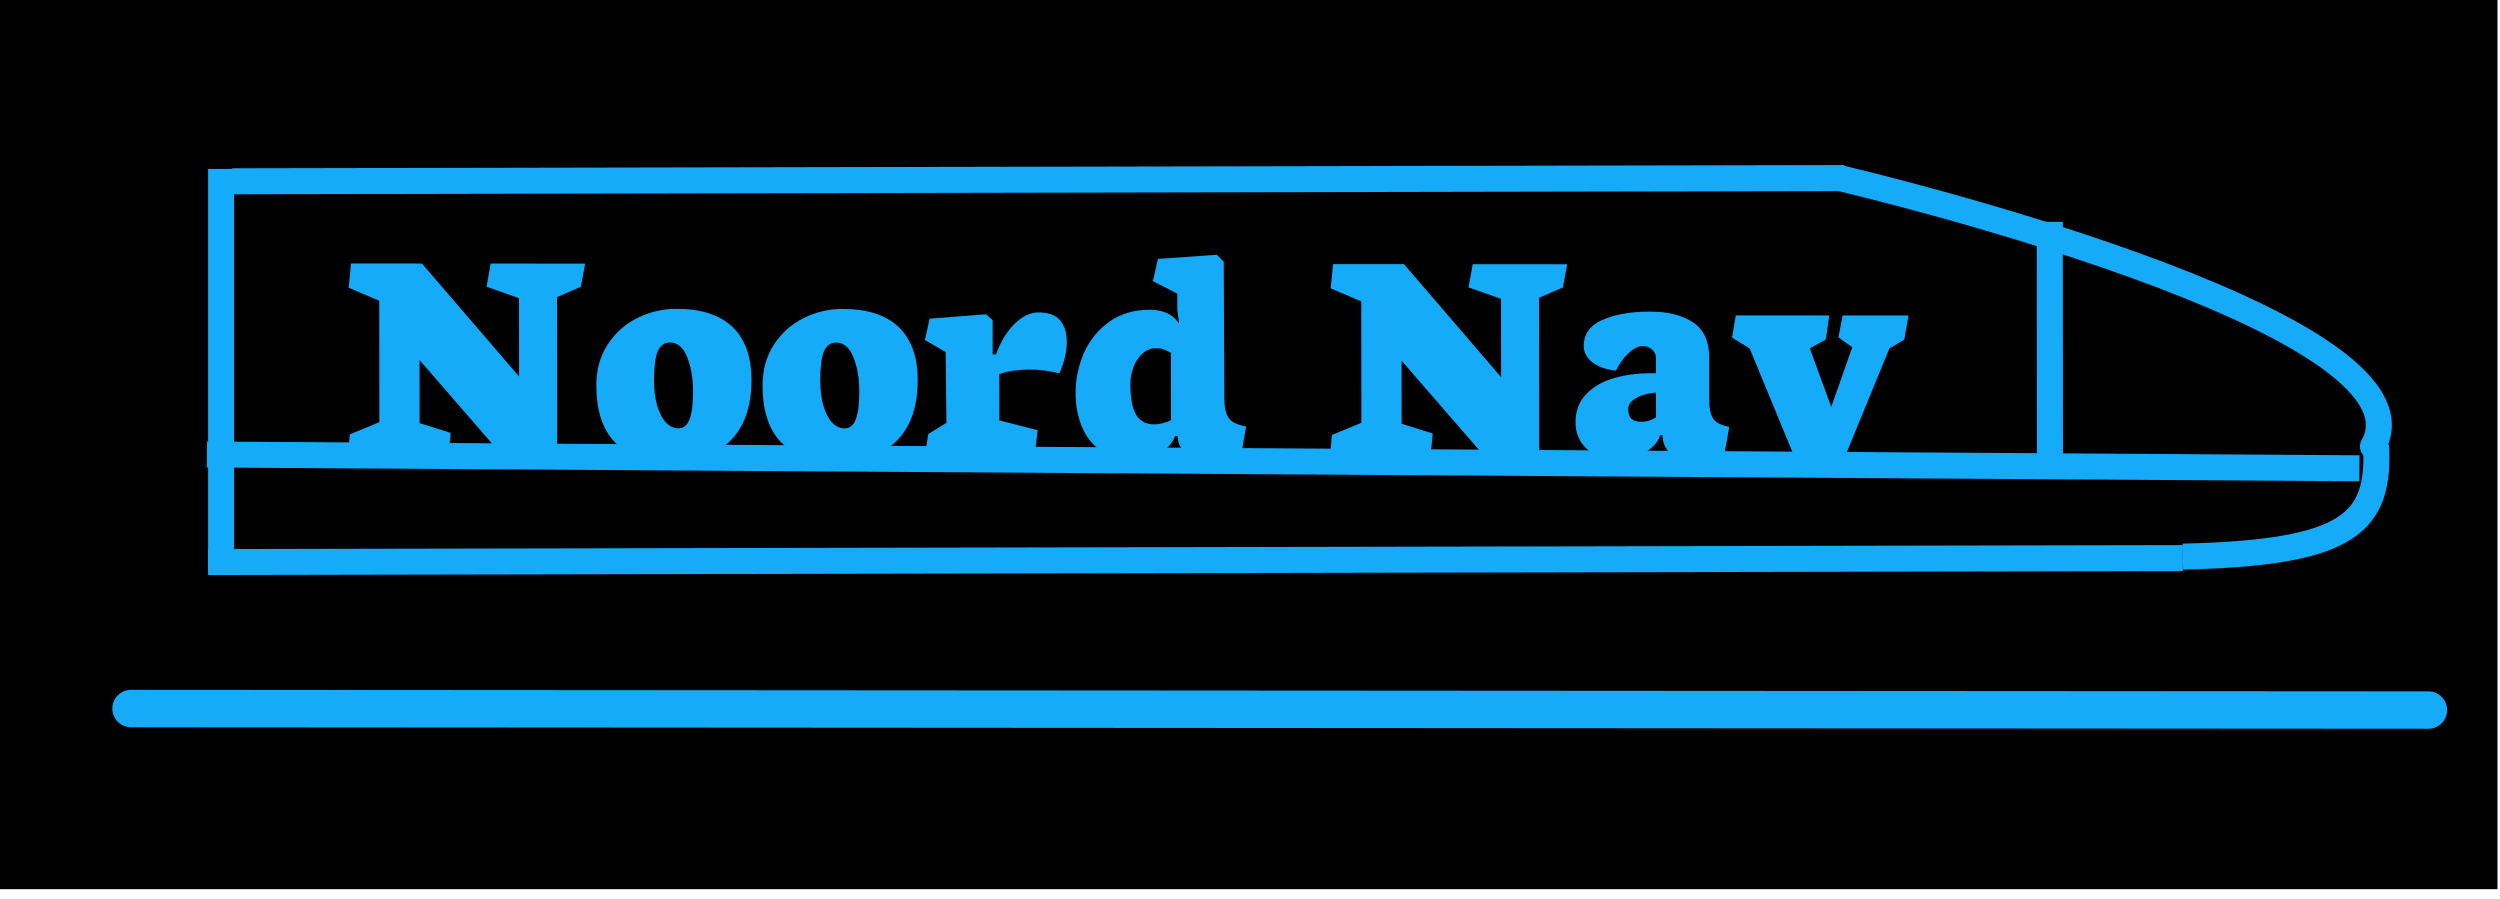 <?xml version="1.0" encoding="UTF-8"?>
<svg fill="none" viewBox="0 0 217 78" xmlns="http://www.w3.org/2000/svg">
<g clip-path="url(#a)">
<path d="m400.1-0.706h-583.42v205.92h583.42v-205.92z" fill="#000"/>
<path d="m205.97 38.759c6.221-10.978-46.121-23.266-46.121-23.266" stroke="#16ABF8" stroke-linecap="round" stroke-width="2.256"/>
<path d="m17.958 39.451 186.84 1.196" stroke="#16ABF8" stroke-width="2.256"/>
<path d="m177.92 19.253 0.016 20.374" stroke="#16ABF8" stroke-width="2.256"/>
<path d="m11.375 61.501 199.41 0.132" stroke="#16ABF8" stroke-linecap="round" stroke-width="3.249"/>
<path d="m189.47 48.314c14.579-0.335 17.106-2.942 16.777-9.663" stroke="#16ABF8" stroke-width="2.256"/>
<path d="m151.87 30.246-1.531-0.94 0.328-1.931 8.114 0.005-0.298 2.092-1.394 0.764 1.863 5.085 1.826-5.177-1.201-0.859 0.358-1.905 5.729 0.004-0.373 2.092-1.289 0.764-3.892 9.481-4.184 0.346-4.056-9.822z" fill="#16ABF8"/>
<path d="m137.19 38.298c-0.29-0.492-0.435-1.033-0.436-1.623-1e-3 -1.002 0.314-1.829 0.943-2.481 0.63-0.652 1.469-1.121 2.518-1.407 1.06-0.294 2.235-0.423 3.525-0.387l-1e-3 -1.315c0-0.286-0.111-0.532-0.331-0.738-0.21-0.206-0.475-0.309-0.795-0.309-0.41-3e-4 -0.839 0.214-1.289 0.643-0.44 0.42-0.789 0.916-1.049 1.488-0.579-0.054-1.085-0.184-1.515-0.39-0.42-0.206-0.74-0.457-0.96-0.752-0.22-0.304-0.331-0.626-0.331-0.966-1e-3 -1.055 0.539-1.819 1.618-2.293 1.089-0.482 2.484-0.723 4.184-0.722 1.509 1e-3 2.734 0.31 3.674 0.928 0.941 0.618 1.412 1.637 1.413 3.059l2e-3 3.582c1e-3 0.528 0.046 0.948 0.137 1.261 0.1 0.313 0.245 0.55 0.435 0.711 0.19 0.152 0.44 0.273 0.75 0.363l0.42 0.108-0.374 2.119c-0.919 0.518-1.798 0.777-2.638 0.776-0.84-6e-4 -1.5-0.175-1.98-0.524s-0.746-0.846-0.796-1.49l-0.016-0.174-0.209-1e-4c-0.07 0.349-0.284 0.688-0.644 1.019-0.35 0.331-0.795 0.603-1.335 0.817-0.529 0.205-1.084 0.308-1.664 0.307-0.76-5e-4 -1.42-0.144-1.98-0.43-0.55-0.295-0.975-0.689-1.276-1.181zm4.557-3.565c-0.28 0.214-0.42 0.478-0.42 0.791 1e-3 0.376 0.096 0.653 0.286 0.832 0.201 0.17 0.5 0.255 0.9 0.255 0.41 3e-4 0.82-0.129 1.23-0.388l-2e-3 -2.133c-0.28-2e-4 -0.615 0.053-1.005 0.16-0.379 0.107-0.709 0.268-0.989 0.482z" fill="#16ABF8"/>
<path d="m118.16 26.159-2.656-1.129 0.209-2.106 6.149 0.004 8.436 9.811-6e-3 -6.801-2.82-0.995 0.359-2.012 8.203 0.005-0.373 2.012-2.069 0.897 0.01 13.575-4.393 0.587-7.551-8.697 5e-3 5.473 2.7 0.847-0.194 1.985-8.713-0.006 0.149-1.851 2.563-1.058-8e-3 -10.543z" fill="#16ABF8"/>
<path d="m105.62 22.113 0.6 0.604 0.054 11.871c0 0.528 0.055 0.948 0.166 1.261 0.11 0.313 0.27 0.55 0.48 0.711 0.21 0.152 0.486 0.273 0.825 0.363l0.42 0.108-0.373 2.119c-0.969 0.518-1.899 0.777-2.789 0.776-0.82-5e-4 -1.475-0.171-1.965-0.511-0.49-0.349-0.761-0.814-0.811-1.396l-0.015-0.174-0.21-1e-4c-0.24 0.644-0.699 1.14-1.378 1.488-0.67 0.348-1.525 0.522-2.564 0.521-1.01-7e-4 -1.87-0.261-2.58-0.78-0.7-0.519-1.231-1.213-1.591-2.08-0.351-0.868-0.526-1.82-0.527-2.857-0.001-1.216 0.238-2.379 0.717-3.487 0.489-1.109 1.218-2.011 2.187-2.708 0.979-0.706 2.159-1.058 3.539-1.057 0.53 4e-4 1.01 0.09 1.44 0.269 0.43 0.179 0.775 0.466 1.035 0.859h0.061l-0.151-1.1-1e-3 -1.422-2.116-1.088 0.434-1.931 5.114-0.359zm-4.659 8.193c-0.16-0.054-0.365-0.081-0.614-0.081-0.45-3e-4 -0.845 0.156-1.185 0.469-0.34 0.304-0.6 0.697-0.779 1.18-0.18 0.474-0.269 0.952-0.269 1.435 7e-4 1.225 0.167 2.119 0.497 2.683 0.34 0.564 0.87 0.846 1.589 0.846 0.421 3e-4 0.901-0.12 1.44-0.361l-4e-3 -5.849c-0.291-0.161-0.515-0.269-0.676-0.322z" fill="#16ABF8"/>
<path d="m80.262 39.588 0.314-1.918 1.574-0.965-0.065-6.144-1.8-1.048 0.403-1.851 4.904-0.386 0.57 0.523 0.002 2.965 0.285 2e-4c0.429-1.153 0.979-2.047 1.648-2.682 0.669-0.643 1.349-0.965 2.039-0.965 0.88 6e-4 1.51 0.234 1.89 0.699 0.38 0.465 0.571 1.078 0.572 1.838 7e-4 0.885-0.214 1.802-0.643 2.749-0.93-0.215-1.745-0.323-2.444-0.324-1.18-8e-4 -2.105 0.133-2.775 0.401l0.004 4.011 3.329 0.847-0.268 2.253-9.538-0.006z" fill="#16ABF8"/>
<path d="m76.542 39.21c-1.01 0.545-2.239 0.817-3.689 0.816-2.32-0.002-4.01-0.553-5.07-1.653-1.061-1.101-1.592-2.737-1.593-4.91-1e-3 -1.341 0.323-2.517 0.972-3.527s1.508-1.783 2.578-2.319c1.069-0.536 2.209-0.803 3.419-0.802 2.13 0.001 3.745 0.526 4.846 1.573 1.1 1.047 1.651 2.586 1.653 4.615 0.001 1.494-0.262 2.768-0.792 3.822-0.529 1.046-1.303 1.841-2.322 2.386zm-2.466-8.198c-0.341-0.85-0.836-1.275-1.486-1.275-0.52-3e-4 -0.885 0.272-1.095 0.818-0.199 0.536-0.299 1.359-0.297 2.468 0 0.832 0.091 1.56 0.272 2.187s0.431 1.114 0.751 1.463c0.321 0.34 0.685 0.51 1.095 0.51 0.45 4e-4 0.774-0.268 0.974-0.804 0.199-0.536 0.299-1.337 0.298-2.401-7e-4 -1.136-0.172-2.124-0.512-2.965z" fill="#16ABF8"/>
<path d="m62.114 39.201c-1.009 0.545-2.239 0.817-3.689 0.816-2.32-0.002-4.01-0.553-5.07-1.653-1.061-1.101-1.592-2.737-1.593-4.911-1e-3 -1.341 0.323-2.517 0.972-3.527s1.508-1.783 2.578-2.319c1.069-0.536 2.209-0.803 3.419-0.803 2.13 0.001 3.745 0.526 4.845 1.573 1.101 1.047 1.652 2.586 1.653 4.616 0.001 1.493-0.263 2.768-0.792 3.822-0.529 1.046-1.303 1.841-2.323 2.386zm-2.466-8.198c-0.341-0.85-0.836-1.275-1.486-1.275-0.52-4e-4 -0.885 0.272-1.094 0.818-0.2 0.536-0.299 1.359-0.298 2.468 6e-4 0.832 0.091 1.561 0.272 2.187 0.18 0.626 0.431 1.114 0.751 1.463 0.32 0.34 0.685 0.51 1.095 0.51 0.45 3e-4 0.775-0.268 0.974-0.804 0.2-0.536 0.299-1.337 0.298-2.401-8e-4 -1.136-0.172-2.124-0.512-2.965z" fill="#16ABF8"/>
<path d="m32.92 26.103-2.655-1.129 0.208-2.106 6.149 4e-3 8.436 9.811-0.005-6.801-2.82-0.995 0.358-2.012 8.203 0.005-0.373 2.012-2.069 0.897 0.01 13.575-4.394 0.587-7.55-8.697 0.004 5.473 2.7 0.847-0.193 1.985-8.713-0.006 0.149-1.851 2.564-1.058-0.008-10.543z" fill="#16ABF8"/>
<line transform="matrix(-1 .002 -.004 -1 160.06 14.327)" x2="139.9" y1="-1.128" y2="-1.128" stroke="#16ABF8" stroke-width="2.256"/>
<line x1="19.193" x2="19.193" y1="14.661" y2="49.646" stroke="#16ABF8" stroke-width="2.256"/>
<line transform="matrix(-1 .002 -.003 -1 189.47 47.314)" x2="171.41" y1="-1.128" y2="-1.128" stroke="#16ABF8" stroke-width="2.256"/>
</g>
<defs>
<clipPath id="a">
<rect width="216.78" height="77.18" fill="#fff"/>
</clipPath>
</defs>
</svg>
